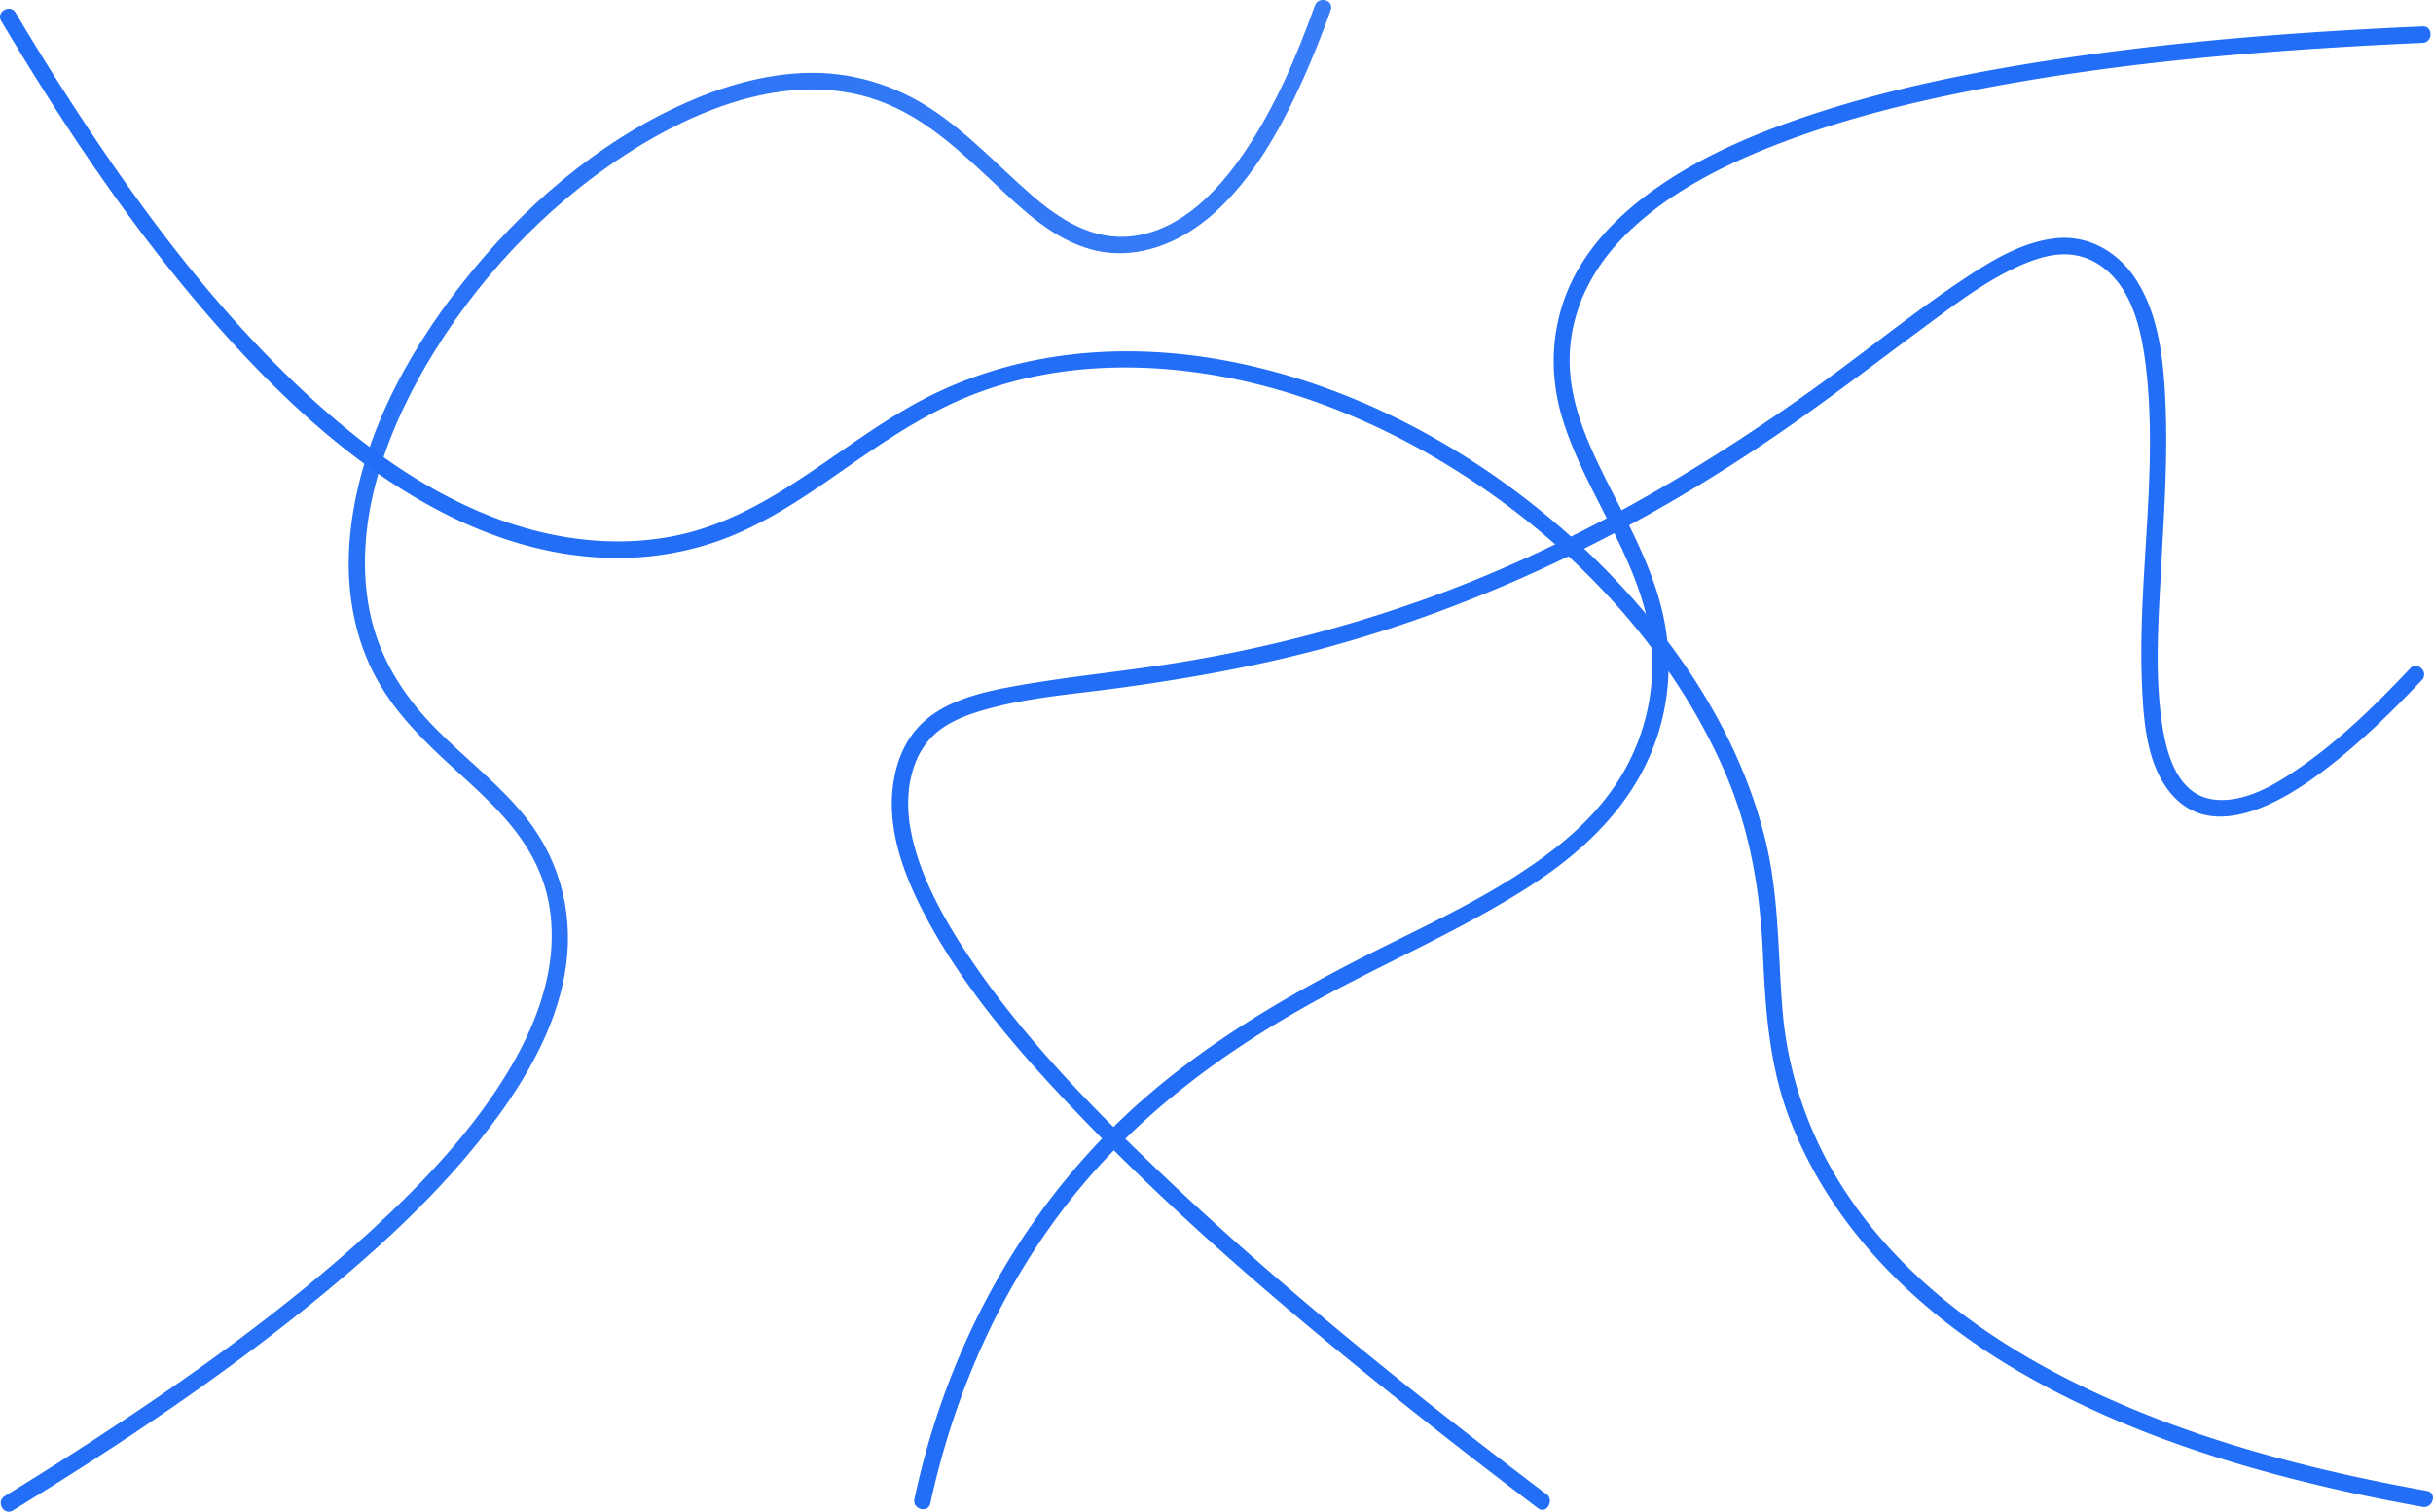 <svg xmlns="http://www.w3.org/2000/svg" xmlns:xlink="http://www.w3.org/1999/xlink" viewBox="0 0 1472.92 915.37"><defs><linearGradient id="Dégradé_sans_nom_367" x1="4.63" y1="458.94" x2="1468.07" y2="458.94" gradientUnits="userSpaceOnUse"><stop offset="0" stop-color="#226ef6"/><stop offset="1" stop-color="#226ef6"/></linearGradient><linearGradient id="Dégradé_sans_nom_452" x1="5.05" y1="457.69" x2="801.25" y2="457.69" gradientUnits="userSpaceOnUse"><stop offset="0" stop-color="#226ef6"/><stop offset="1" stop-color="#226ef6" stop-opacity="0.9"/></linearGradient><linearGradient id="Dégradé_sans_nom_367-2" x1="557.89" y1="464.98" x2="1466.65" y2="464.98" xlink:href="#Dégradé_sans_nom_367"/><linearGradient id="Dégradé_sans_nom_367-3" x1="544.36" y1="529.2" x2="1462.95" y2="529.2" xlink:href="#Dégradé_sans_nom_367"/></defs><g id="Calque_2" data-name="Calque 2"><g id="Calque_1-2" data-name="Calque 1"><path d="M.74,12.74C42.47,82.83,88.57,151.28,144.13,211.26c35.59,38.4,75.88,74.19,122.6,98.48,31,16.14,65,26.8,100.17,28a183.53,183.53,0,0,0,73.76-12.33c25.1-9.93,47.32-25.1,69.32-40.48,23.79-16.64,47.88-33.15,74.85-44.29,33.13-13.7,68.94-19,104.67-18,74.76,2.12,147.39,31,208.5,73.06,61.52,42.37,114.37,100.43,145,169,16.18,36.16,22.52,73.68,24.27,113,1.53,34.19,3.83,67.7,16.21,100,25,65.21,76.1,115.48,135.27,150.75,60.81,36.25,129.39,58.52,198.14,74,16.5,3.72,33.09,7,49.73,10,6.3,1.13,9-8.51,2.66-9.65-69.19-12.46-138.32-30.27-202.18-60.18-62.17-29.11-120.57-71-156.07-130.94a234.35,234.35,0,0,1-32.12-102.6c-2.56-33.37-2.06-66.67-9.93-99.44-17.72-73.81-66.1-139.45-122.51-188.8-55.48-48.55-123-85.28-195.43-100.68-67.34-14.33-137.6-8.92-198.31,25-48,26.85-88.47,68-144,79.27-36.11,7.32-73.67,2.39-107.95-10.41-43.45-16.22-81.78-44.46-115.54-75.77-54.12-50.18-98.9-110-139.12-171.59q-19-29.12-36.73-59C6.08,2.17-2.56,7.19.74,12.74Z" style="fill:url(#Dégradé_sans_nom_367)"/><path d="M7.84,914.61C73.56,874.29,138,831.29,197.48,782.06c38.41-31.81,75.39-66.55,104.73-107.1,18.18-25.13,33.9-53.56,39.54-84.38,6.18-33.82-1.4-67.45-22.79-94.8-15.94-20.38-36.82-36-54.94-54.34-20.24-20.43-35.2-44.21-40.53-72.81-10.13-54.32,11.43-110.63,39.7-156.14,31.19-50.23,74.59-94.48,125.32-125,43.18-26,97.92-44.91,147.24-25.06C561.58,72.78,582,92.26,602,111c17.18,16.17,35.62,34,59.1,40.17,26.91,7.09,53.71-4,73.73-21.93,24-21.47,40.31-51,53.45-79.94,6.42-14.16,12.13-28.63,17.37-43.26C807.78,0,798.12-2.61,796,3.41c-11,30.71-24,61.2-42.32,88.33-15.87,23.51-38.4,47.63-68.11,51.26-24,2.93-44.23-10.21-61.55-25.33-20-17.45-38-37.15-60.37-51.77-22.75-14.88-49-22.66-76.19-21.73-25.17.87-49.67,8-72.57,18.22C361.67,86,315.44,126.23,279.7,171.7,245,215.92,216.8,269,211.79,325.83c-2.44,27.7,1.5,56.17,14.08,81.16,12,23.92,31.38,42.47,50.94,60.25,18.7,17,37.89,34.36,48.52,57.8,6.68,14.73,9,28.94,8.64,44.51-.6,26.58-11,53.05-24.7,76.46-22.19,37.8-53,70.2-85.16,99.67-51.28,47-108.28,87.7-166.48,125.65Q30.47,889,2.79,906c-5.48,3.36-.46,12,5.05,8.64Z" style="fill:url(#Dégradé_sans_nom_452)"/><path d="M1466.63,16c-73.56,3.19-147.14,8.78-220,19.68-50.37,7.53-100.72,17.52-149.17,33.46-32,10.55-63.86,23.73-91.86,42.76-18.87,12.82-36.16,28.51-48.29,48-17.46,28.08-21.11,61.59-11.52,93.25,14.82,48.91,51.4,90.14,54.33,142.73A130.74,130.74,0,0,1,982.57,468c-10.29,17.8-24.68,32.71-40.78,45.36-37.38,29.4-82.33,48.38-124.28,70.13-51.14,26.52-100.42,56.88-141.81,97.37-52,50.9-89.62,115.25-111.11,184.64q-6.45,20.82-11,42.16c-1.37,6.27,8.27,8.95,9.64,2.65,15.07-69.42,44.89-135.74,90.36-190.65,38.28-46.24,86.36-82,138.49-111.15,43.39-24.31,89.63-43.74,131.7-70.38,35.81-22.68,66.93-52.38,80-93.74,8.44-26.66,8.34-54.76.63-81.56-7.12-24.75-19.6-47.45-31.11-70.33-10.78-21.44-21.38-44.1-22.87-68.42a96.7,96.7,0,0,1,4.43-35.31q.93-2.94,2-5.82c1-2.76,1-2.64,2.09-5,8.49-18.69,20.94-33.1,36.77-46.28,22.45-18.68,50.17-32.54,77.66-43.31,42.72-16.74,87.7-27.53,132.74-35.87,66.13-12.24,133.23-19,200.31-23.29q30.08-1.93,60.18-3.22c6.41-.28,6.45-10.28,0-10Z" style="fill:url(#Dégradé_sans_nom_367-2)"/><path d="M936.08,904.71C855.72,843.8,776.65,780.57,703.51,711.06c-43-40.87-85.43-84.23-118.3-133.89-10-15-19.65-32-26-47.92a152.28,152.28,0,0,1-6.53-20.33c-.72-3-1.34-6-1.82-9.07a33.93,33.93,0,0,1-.48-3.56c-.15-1.45-.29-2.9-.38-4.35a82.61,82.61,0,0,1,.45-15.72c-.19,1.5.27-1.69.39-2.35.22-1.19.46-2.38.74-3.56a68.36,68.36,0,0,1,2-6.74,45.9,45.9,0,0,1,11.65-18.41c6.81-6.43,15.85-10.61,24.92-13.56,27.91-9.07,58.21-11,87.14-15,44.32-6,88.29-14,131.4-26.07,97.16-27.19,188-72.54,270.79-129.82,29-20.09,57-41.64,85.42-62.63,19.29-14.25,39.53-29.85,61.78-38.85,8.13-3.28,16-5.4,24.22-5.21a37.73,37.73,0,0,1,21.48,7.37c19.14,13.62,24.5,40.73,26.94,62.52,7.19,64.11-5.56,128.55-2.49,192.77,1,21.88,3.23,48.65,19,65.56,25.32,27.2,66.12,2.93,89.34-14.43,22.15-16.54,42-35.95,61-56,4.42-4.67-2.64-11.75-7.07-7.07-19.79,20.91-40.57,41.51-64.12,58.19-15.11,10.69-34.73,23.38-54.21,21.27-22.46-2.44-29.25-27.39-32-46.69-4.29-29.62-2.17-60.24-.64-90,1.73-33.5,4.21-67.1,2.93-100.65-1-26-3.45-55.25-18-77.68-10.6-16.39-28.4-26.92-48.19-24.93-20.91,2.1-40,14-57.09,25.39-25.93,17.31-50.39,36.81-75.47,55.32-75.74,55.86-156.55,103.76-245.19,136.21a844.25,844.25,0,0,1-150.94,39.57c-34.32,5.74-69.08,8.74-103.3,15-21,3.86-44.89,9.57-59,26.95-8.16,10-12.22,22.59-13.53,35.31-2.88,27.91,8.59,56,21.67,80,25,45.8,60.76,85.8,96.93,123,63,64.8,132.66,123.15,203.49,179.17q34,26.92,68.67,53.11c5.13,3.89,10.12-4.79,5.05-8.63Z" style="fill:url(#Dégradé_sans_nom_367-3)"/></g></g></svg>